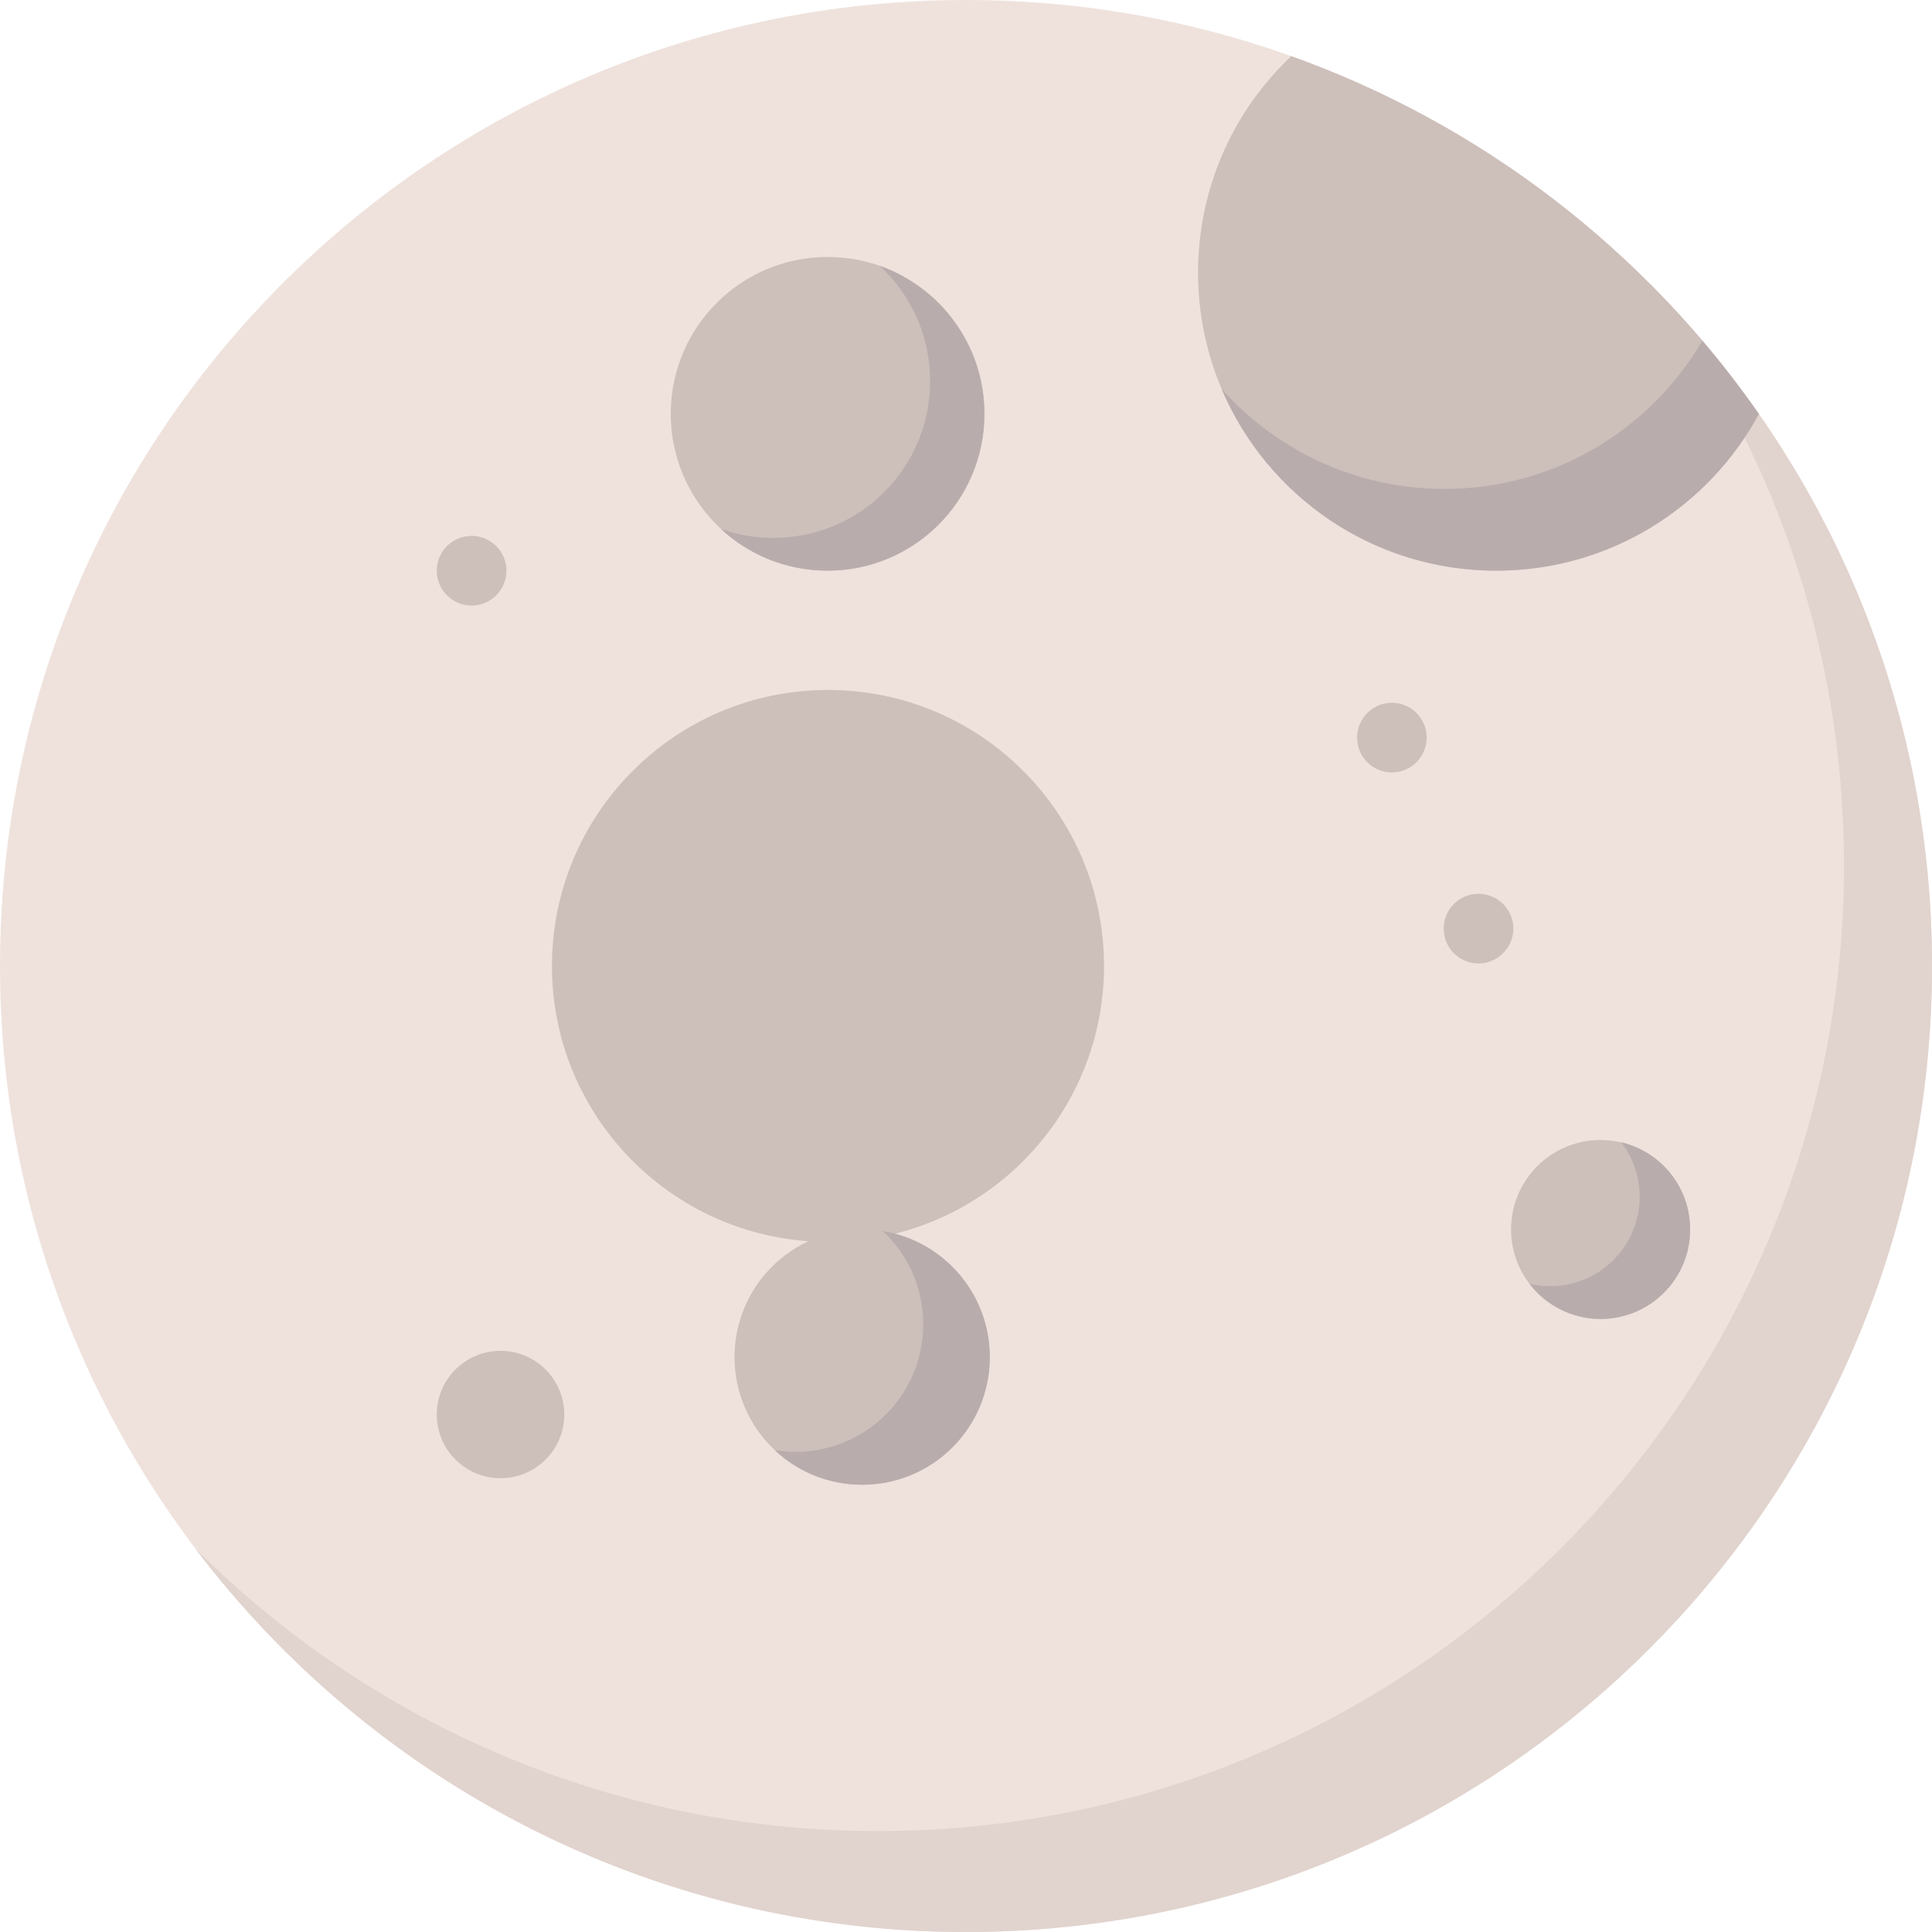 <svg width="16" height="16" viewBox="0 0 16 16" fill="none" xmlns="http://www.w3.org/2000/svg">
<g id="Group 369891">
<path id="Vector" d="M16 8C16 12.418 12.418 16 8 16C3.582 16 0 12.418 0 8C0 3.582 3.582 0 8 0C12.418 0 16 3.582 16 8Z" fill="#EFE2DD"/>
<path id="Vector_2" d="M16 8C16 12.418 12.418 16 8 16C5.393 16 3.078 14.754 1.617 12.824C3.065 14.27 5.064 15.164 7.271 15.164C11.69 15.164 15.271 11.582 15.271 7.164C15.271 5.352 14.669 3.681 13.653 2.339C15.103 3.787 16 5.789 16 8Z" fill="#E1D3CE"/>
<path id="Vector_3" d="M14.566 3.428C14.149 4.201 13.331 4.726 12.391 4.726C11.027 4.726 9.922 3.621 9.922 2.257C9.922 1.551 10.218 0.915 10.693 0.465C12.272 1.029 13.623 2.076 14.566 3.428Z" fill="#CDBFBA"/>
<path id="Vector_4" d="M14.566 3.428C14.149 4.201 13.331 4.726 12.391 4.726C11.369 4.726 10.493 4.106 10.117 3.221C10.57 3.729 11.229 4.049 11.962 4.049C12.874 4.049 13.67 3.556 14.098 2.821C14.263 3.015 14.419 3.218 14.566 3.428Z" fill="#B9ACAC"/>
<path id="Vector_5" d="M8.153 3.427C8.153 4.145 7.571 4.726 6.854 4.726C6.136 4.726 5.555 4.145 5.555 3.427C5.555 2.71 6.136 2.128 6.854 2.128C7.571 2.128 8.153 2.71 8.153 3.427Z" fill="#CDBFBA"/>
<path id="Vector_6" d="M8.152 3.427C8.152 4.145 7.571 4.726 6.853 4.726C6.513 4.726 6.203 4.596 5.972 4.382C6.107 4.429 6.253 4.455 6.404 4.455C7.122 4.455 7.703 3.874 7.703 3.156C7.703 2.778 7.542 2.438 7.284 2.201C7.79 2.379 8.152 2.861 8.152 3.427Z" fill="#B9ACAC"/>
<path id="Vector_7" d="M13.997 10.182C13.997 10.591 13.665 10.923 13.255 10.923C12.846 10.923 12.514 10.591 12.514 10.182C12.514 9.772 12.846 9.441 13.255 9.441C13.665 9.441 13.997 9.772 13.997 10.182Z" fill="#CDBFBA"/>
<path id="Vector_8" d="M13.997 10.182C13.997 10.591 13.665 10.923 13.256 10.923C13.016 10.923 12.803 10.809 12.667 10.632C12.722 10.645 12.779 10.652 12.838 10.652C13.247 10.652 13.579 10.32 13.579 9.911C13.579 9.741 13.522 9.585 13.427 9.46C13.754 9.537 13.997 9.831 13.997 10.182Z" fill="#B9ACAC"/>
<path id="Vector_9" d="M9.143 8C9.143 9.262 8.119 10.285 6.857 10.285C5.595 10.285 4.571 9.262 4.571 8C4.571 6.737 5.595 5.714 6.857 5.714C8.119 5.714 9.143 6.737 9.143 8Z" fill="#CDBFBA"/>
<path id="Vector_10" d="M8.197 11.239C8.197 11.823 7.724 12.296 7.14 12.296C6.556 12.296 6.083 11.823 6.083 11.239C6.083 10.655 6.556 10.181 7.14 10.181C7.724 10.181 8.197 10.655 8.197 11.239Z" fill="#CDBFBA"/>
<path id="Vector_11" d="M8.197 11.239C8.197 11.823 7.724 12.296 7.14 12.296C6.86 12.296 6.606 12.188 6.417 12.01C6.473 12.019 6.53 12.024 6.588 12.024C7.172 12.024 7.646 11.551 7.646 10.966C7.646 10.662 7.517 10.388 7.312 10.196C7.814 10.278 8.197 10.714 8.197 11.239Z" fill="#B9ACAC"/>
<g id="Group">
<path id="Vector_12" d="M4.673 11.715C4.673 12.006 4.436 12.242 4.145 12.242C3.854 12.242 3.617 12.006 3.617 11.715C3.617 11.423 3.854 11.187 4.145 11.187C4.436 11.187 4.673 11.423 4.673 11.715Z" fill="#CDBFBA"/>
<path id="Vector_13" d="M11.815 6.109C11.815 6.268 11.686 6.397 11.527 6.397C11.368 6.397 11.239 6.268 11.239 6.109C11.239 5.949 11.368 5.82 11.527 5.82C11.686 5.82 11.815 5.949 11.815 6.109Z" fill="#CDBFBA"/>
<path id="Vector_14" d="M5.843 7.712C5.843 7.871 5.714 8 5.554 8C5.395 8 5.266 7.871 5.266 7.712C5.266 7.553 5.395 7.424 5.554 7.424C5.714 7.424 5.843 7.553 5.843 7.712Z" fill="#CDBFBA"/>
<path id="Vector_15" d="M12.533 7.69C12.533 7.849 12.403 7.979 12.244 7.979C12.085 7.979 11.956 7.849 11.956 7.69C11.956 7.531 12.085 7.402 12.244 7.402C12.403 7.402 12.533 7.531 12.533 7.69Z" fill="#CDBFBA"/>
<path id="Vector_16" d="M4.194 4.726C4.194 4.885 4.065 5.015 3.905 5.015C3.746 5.015 3.617 4.885 3.617 4.726C3.617 4.567 3.746 4.438 3.905 4.438C4.065 4.438 4.194 4.567 4.194 4.726Z" fill="#CDBFBA"/>
</g>
</g>
</svg>
